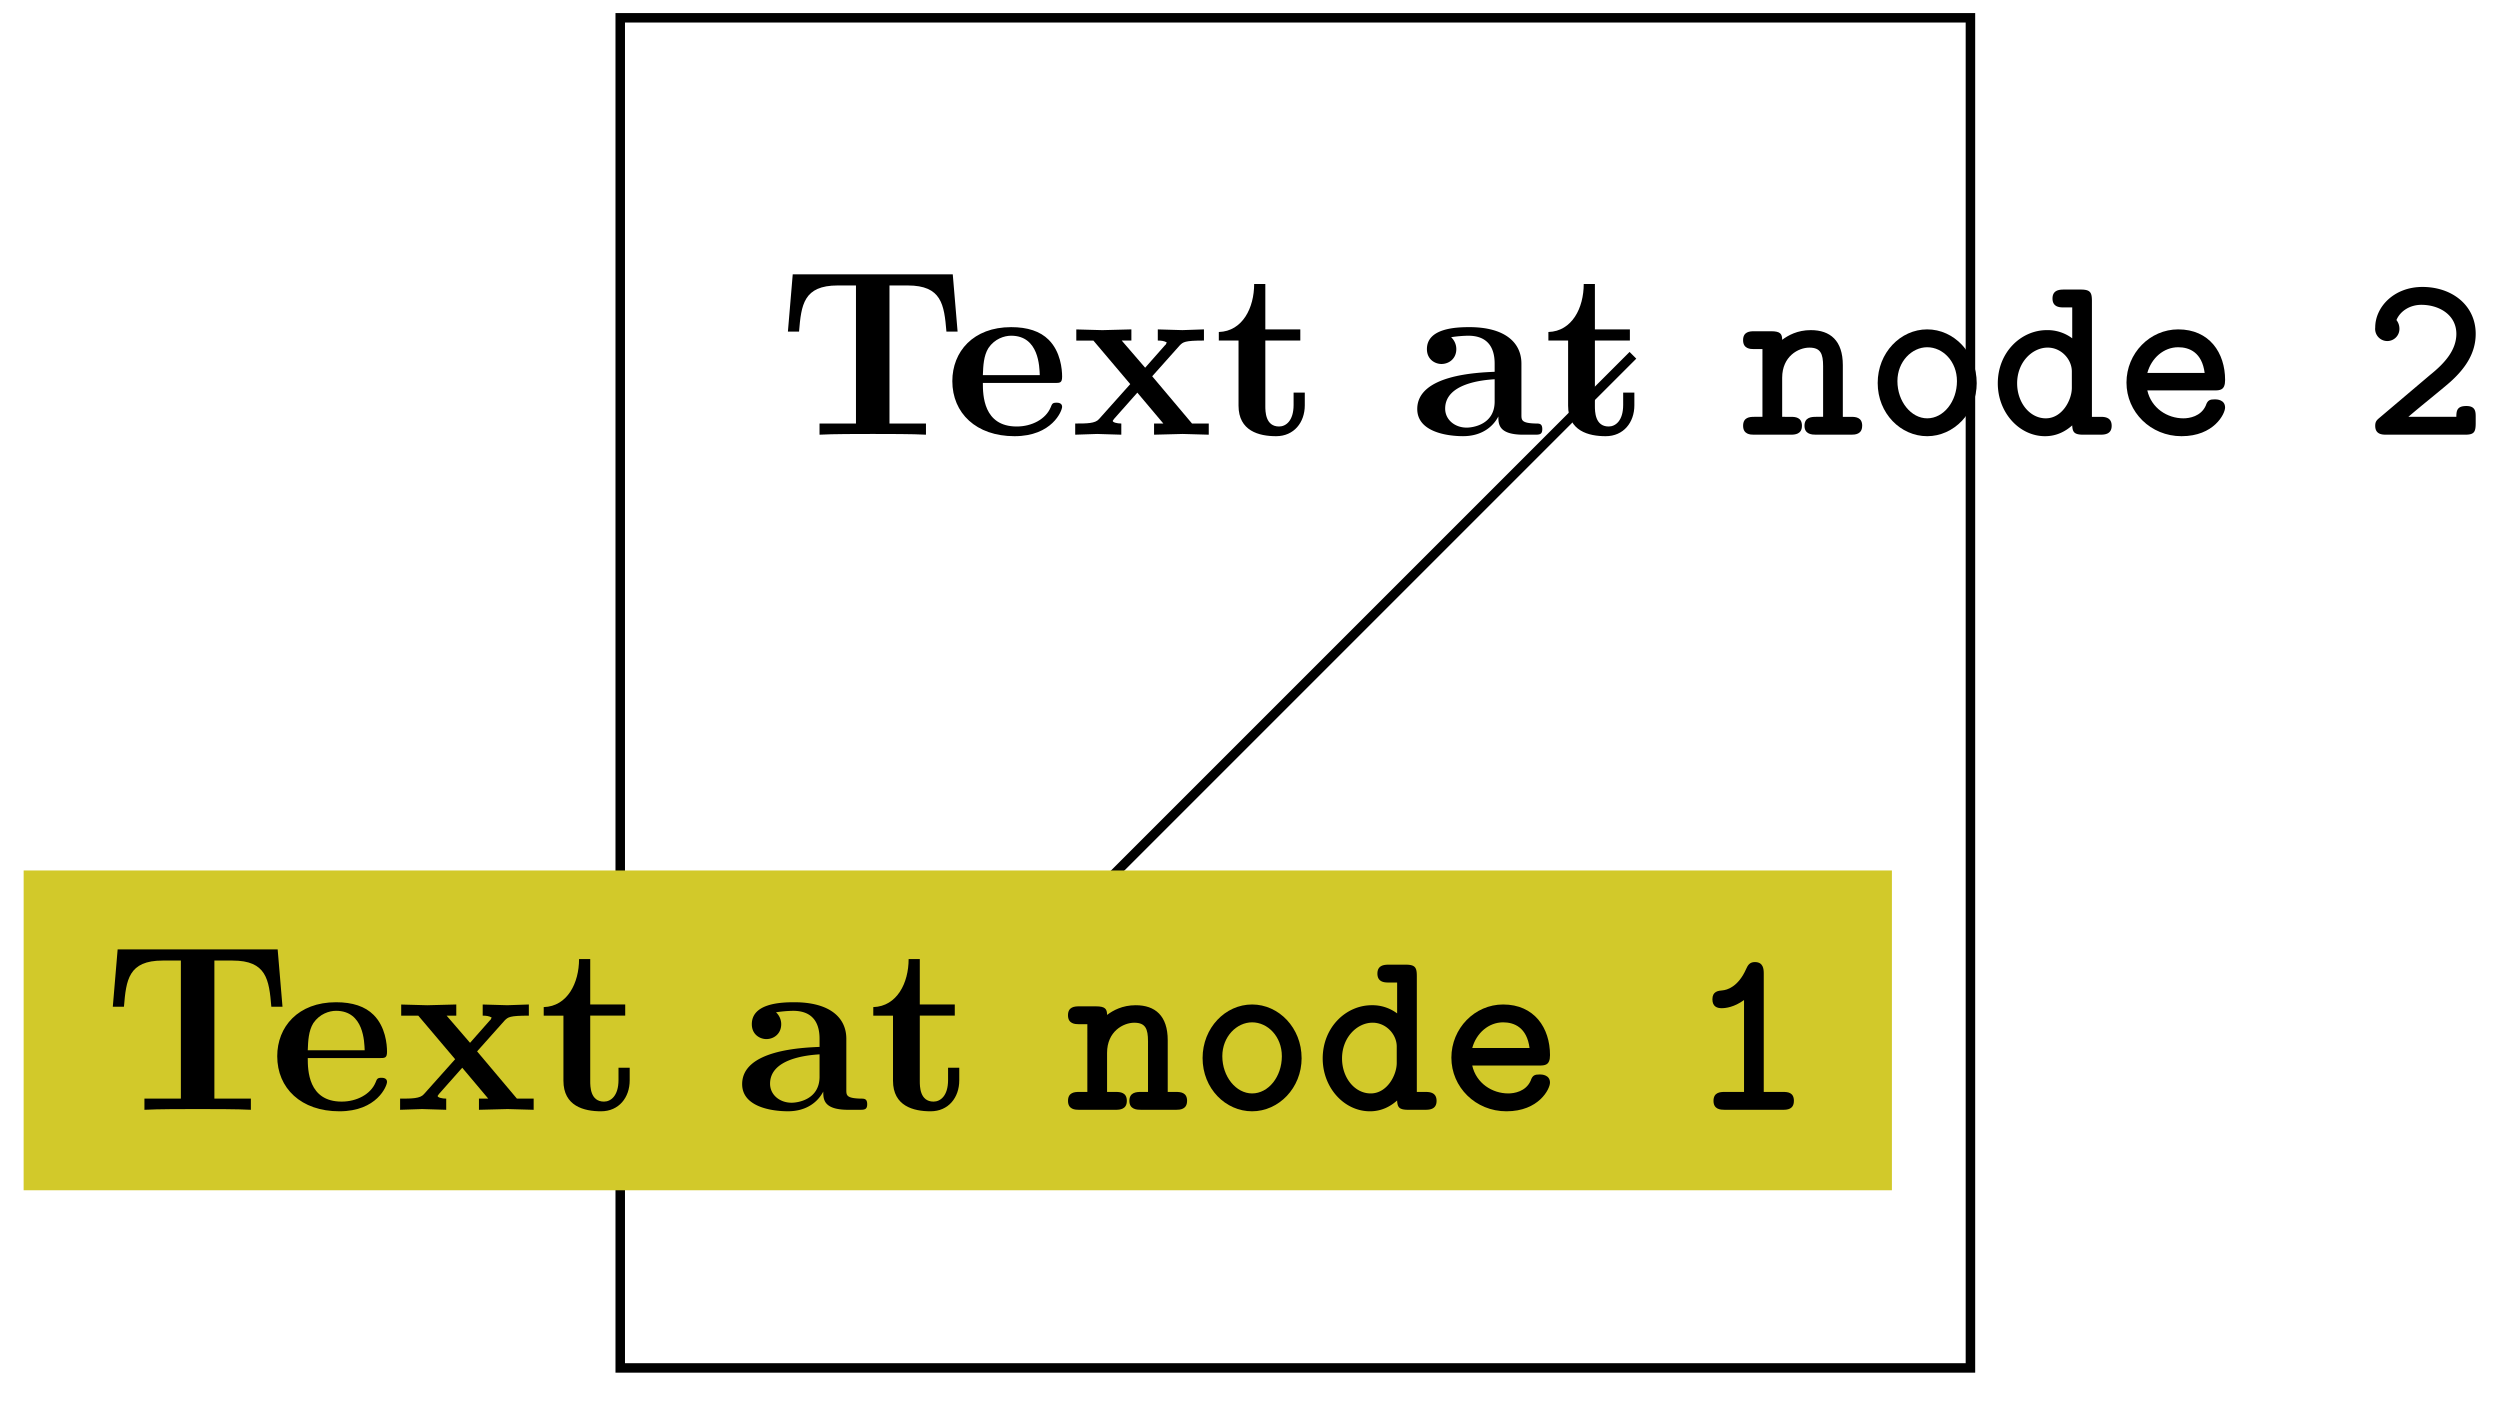 <svg xmlns="http://www.w3.org/2000/svg" xmlns:xlink="http://www.w3.org/1999/xlink" width="139.959" height="78.789" viewBox="0 0 104.969 59.092" version="1.2"><defs><symbol overflow="visible" id="a"><path style="stroke:none" d="m7.547-4.328-.203-2.406H.625L.422-4.328H.89c.093-1.125.187-1.938 1.625-1.938h.765v5.797H1.75V0c.547-.031 1.656-.031 2.234-.031.594 0 1.704 0 2.235.031v-.469H4.687v-5.797h.766c1.422 0 1.531.797 1.625 1.938Zm0 0"/></symbol><symbol overflow="visible" id="b"><path style="stroke:none" d="M4.922-1.172c0-.172-.188-.172-.234-.172-.172 0-.188.047-.25.203-.204.485-.782.797-1.422.797-1.407 0-1.422-1.328-1.422-1.828h3.015c.22 0 .313 0 .313-.265 0-.313-.063-1.047-.563-1.547-.359-.36-.89-.532-1.578-.532C1.187-4.516.312-3.484.312-2.25c0 1.344 1 2.313 2.61 2.313 1.578 0 2-1.063 2-1.235ZM3.984-2.5h-2.39c.015-.39.031-.813.234-1.14.266-.391.672-.516.953-.516 1.172 0 1.188 1.312 1.203 1.656Zm0 0"/></symbol><symbol overflow="visible" id="c"><path style="stroke:none" d="M5.828 0v-.469h-.703L3.453-2.453 4.61-3.75c.141-.14.204-.203 1.016-.203v-.469l-.906.031-1.032-.03v.468c.141 0 .266.015.376.078-.032.063-.032.094-.079.125l-.828.938-.984-1.141h.406v-.469L1.36-4.39.266-4.42v.468h.718l1.547 1.828L1.22-.656c-.157.187-.516.187-1 .187V0l.922-.031L2.156 0v-.469c-.172 0-.36-.047-.36-.11 0 0 0-.015.063-.093l.97-1.094L3.921-.469h-.39V0l1.202-.031Zm0 0"/></symbol><symbol overflow="visible" id="d"><path style="stroke:none" d="M3.813-1.234v-.532h-.47v.516c0 .672-.327.906-.609.906-.578 0-.578-.64-.578-.86v-2.75h1.469v-.468H2.156v-1.906h-.469c0 1-.484 1.984-1.484 2.016v.359h.828v2.734c0 1.063.86 1.282 1.578 1.282.75 0 1.204-.579 1.204-1.297Zm0 0"/></symbol><symbol overflow="visible" id="e"><path style="stroke:none" d="M5.516-.234c0-.235-.125-.235-.266-.235-.61-.015-.61-.14-.61-.375v-2.14c0-.891-.702-1.532-2.187-1.532-.562 0-1.781.047-1.781.922 0 .438.344.625.61.625.312 0 .624-.219.624-.625 0-.297-.187-.469-.218-.5a5.28 5.28 0 0 1 .718-.062c.75 0 1.11.422 1.11 1.172v.343c-.72.032-3.25.125-3.25 1.563C.266-.125 1.5.062 2.187.062c.797 0 1.266-.406 1.485-.828 0 .313 0 .766 1.047.766h.468c.204 0 .329 0 .329-.234Zm-2-1.157c0 .97-.922 1.094-1.172 1.094-.516 0-.906-.344-.906-.797 0-1.062 1.578-1.203 2.078-1.234Zm0 0"/></symbol><symbol overflow="visible" id="f"><path style="stroke:none" d="M5.11-.375c0-.36-.282-.375-.47-.375h-.343v-2.172c0-1.031-.531-1.469-1.344-1.469-.562 0-.953.22-1.203.407 0-.25-.078-.36-.469-.36H.578c-.187 0-.469.016-.469.375 0 .36.297.375.454.375h.359V-.75H.578C.391-.75.11-.734.11-.375c0 .36.297.375.454.375h1.546c.172 0 .47-.016.47-.375 0-.36-.282-.375-.47-.375H1.75v-1.64c0-.907.688-1.266 1.14-1.266.47 0 .579.25.579.781V-.75h-.297c-.188 0-.485.016-.485.375 0 .36.313.375.485.375h1.484c.157 0 .453-.016.453-.375Zm0 0"/></symbol><symbol overflow="visible" id="g"><path style="stroke:none" d="M4.688-2.172c0-1.265-.954-2.25-2.079-2.25-1.125 0-2.078.984-2.078 2.25C.531-.89 1.5.063 2.61.063c1.11 0 2.079-.97 2.079-2.235Zm-.829-.078c0 .86-.562 1.563-1.25 1.563-.671 0-1.25-.704-1.25-1.563 0-.828.61-1.422 1.25-1.422.657 0 1.25.594 1.25 1.422Zm0 0"/></symbol><symbol overflow="visible" id="h"><path style="stroke:none" d="M5.125-.375c0-.36-.297-.375-.469-.375h-.36v-4.86c0-.359-.062-.484-.468-.484h-.703c-.188 0-.484.016-.484.375 0 .36.296.375.468.375h.36v1.297a1.729 1.729 0 0 0-1.063-.344c-1.094 0-2.062.938-2.062 2.235C.344-.922 1.25.063 2.328.063c.485 0 .86-.204 1.14-.454.016.282.079.391.47.391h.703c.187 0 .484-.016.484-.375ZM3.453-1.969c0 .516-.406 1.282-1.094 1.282-.671 0-1.203-.657-1.203-1.47 0-.89.64-1.5 1.282-1.5.578 0 1.015.5 1.015 1Zm0 0"/></symbol><symbol overflow="visible" id="i"><path style="stroke:none" d="M4.656-1.14c0-.329-.343-.344-.422-.344-.218 0-.312.03-.39.265-.203.453-.688.532-.938.532-.672 0-1.344-.422-1.515-1.172h2.796c.25 0 .47 0 .47-.438 0-1.14-.657-2.125-1.97-2.125-1.187 0-2.171 1-2.171 2.234C.516-.952 1.53.063 2.828.063c1.36 0 1.828-.937 1.828-1.203Zm-.86-1.454H1.392c.171-.625.687-1.078 1.296-1.078.47 0 1 .219 1.11 1.078Zm0 0"/></symbol><symbol overflow="visible" id="j"><path style="stroke:none" d="M4.438-.375c0-.36-.266-.375-.454-.375h-.812v-4.969c0-.187-.016-.484-.375-.484-.219 0-.297.14-.36.281-.343.781-.828.89-.984.906-.203.016-.437.047-.437.375 0 .313.203.375.39.375.172 0 .532-.046.938-.343V-.75H1.53c-.187 0-.468.016-.468.375 0 .36.296.375.468.375h2.453c.172 0 .454-.016.454-.375Zm0 0"/></symbol><symbol overflow="visible" id="k"><path style="stroke:none" d="M4.719-.484v-.25c0-.22 0-.47-.39-.47-.376 0-.423.173-.423.454H1.891c.562-.484 1.375-1.125 1.765-1.469.625-.562 1.063-1.203 1.063-2.015 0-1.204-1-1.97-2.235-1.97C1.281-6.203.5-5.358.5-4.5a.51.51 0 1 0 1.016.031.58.58 0 0 0-.125-.344c.156-.375.562-.64 1.046-.64.75 0 1.47.422 1.47 1.219 0 .671-.47 1.218-1.095 1.718L.672-.703C.562-.61.5-.547.5-.375.5-.015.781 0 .969 0h3.297c.375 0 .453-.094.453-.484Zm0 0"/></symbol></defs><path style="fill:none;stroke-width:.399;stroke-linecap:butt;stroke-linejoin:miter;stroke:#000;stroke-opacity:1;stroke-miterlimit:10" d="M.001.002v56.69h56.692V.003ZM14.173 14.173l28.348 28.348" transform="matrix(1 0 0 -1 26.041 57.439)"/><path style="stroke:none;fill-rule:nonzero;fill:#d2c92a;fill-opacity:1" d="M.992 49.977h78.445V36.55H.993Zm0 0"/><use xlink:href="#a" x="4.314" y="46.598" style="fill:#000;fill-opacity:1"/><g style="fill:#000;fill-opacity:1"><use xlink:href="#b" x="11.328" y="46.598"/><use xlink:href="#c" x="16.579" y="46.598"/><use xlink:href="#d" x="22.626" y="46.598"/></g><g style="fill:#000;fill-opacity:1"><use xlink:href="#e" x="30.895" y="46.598"/><use xlink:href="#d" x="36.464" y="46.598"/></g><g style="fill:#000;fill-opacity:1"><use xlink:href="#f" x="44.733" y="46.598"/><use xlink:href="#g" x="49.963" y="46.598"/><use xlink:href="#h" x="55.193" y="46.598"/><use xlink:href="#i" x="60.424" y="46.598"/></g><use xlink:href="#j" x="70.884" y="46.598" style="fill:#000;fill-opacity:1"/><use xlink:href="#a" x="32.66" y="18.252" style="fill:#000;fill-opacity:1"/><g style="fill:#000;fill-opacity:1"><use xlink:href="#b" x="39.674" y="18.252"/><use xlink:href="#c" x="44.925" y="18.252"/><use xlink:href="#d" x="50.972" y="18.252"/></g><g style="fill:#000;fill-opacity:1"><use xlink:href="#e" x="59.241" y="18.252"/><use xlink:href="#d" x="64.81" y="18.252"/></g><g style="fill:#000;fill-opacity:1"><use xlink:href="#f" x="73.079" y="18.252"/><use xlink:href="#g" x="78.309" y="18.252"/><use xlink:href="#h" x="83.539" y="18.252"/><use xlink:href="#i" x="88.77" y="18.252"/></g><use xlink:href="#k" x="99.23" y="18.252" style="fill:#000;fill-opacity:1"/></svg>
